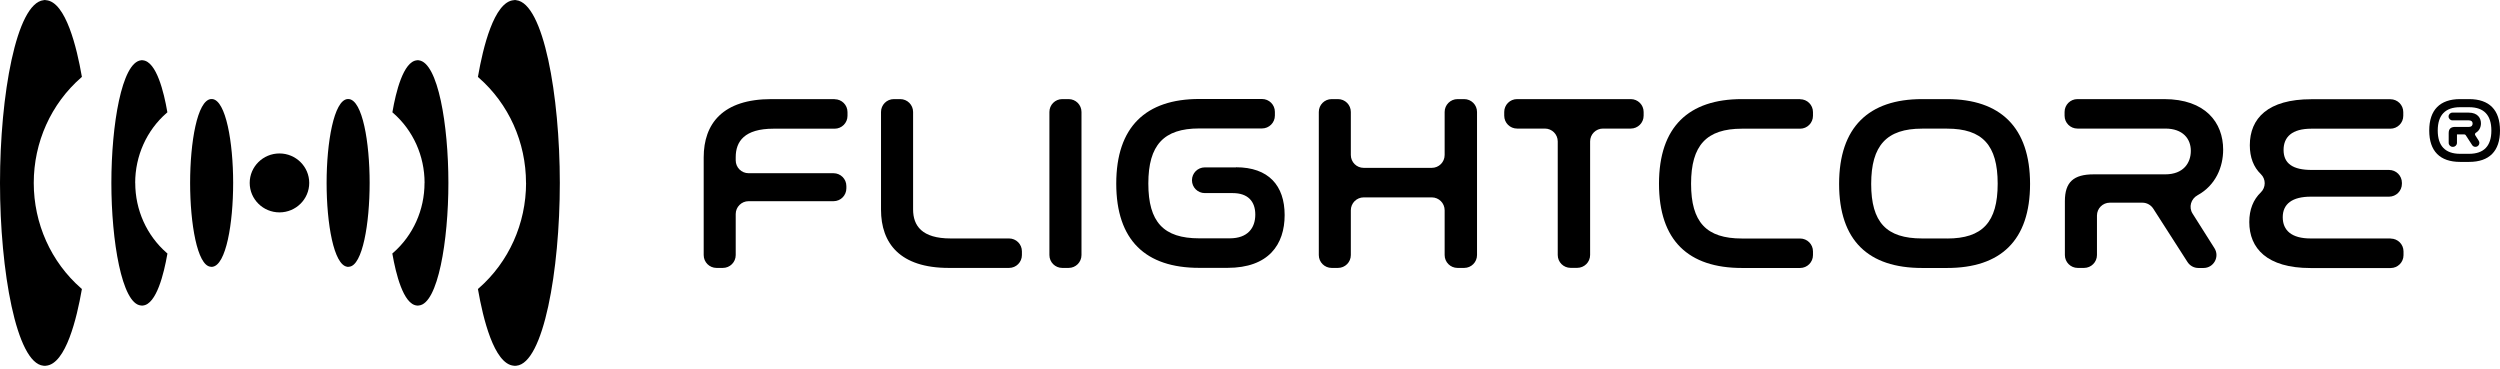 <svg width="420" height="62" viewBox="0 0 420 62" fill="none" xmlns="http://www.w3.org/2000/svg">
<path d="M140.23 16.65H129.6C121.42 16.65 118.22 20.77 118.22 26.44V42.85C118.22 44.05 119.19 45.01 120.38 45.01H121.44C122.64 45.01 123.6 44.04 123.6 42.85V35.96C123.6 34.77 124.57 33.8 125.76 33.8H140.03C141.23 33.8 142.19 32.83 142.19 31.64V31.26C142.19 30.06 141.22 29.1 140.03 29.1H125.76C124.56 29.1 123.6 28.13 123.6 26.94V26.41C123.6 23.76 125.06 21.62 129.95 21.62H140.22C141.42 21.62 142.38 20.65 142.38 19.46V18.83C142.38 17.63 141.41 16.67 140.22 16.67" fill="currentColor"/>
<path d="M169.52 40.06H159.71C154.87 40.06 153.4 37.92 153.4 35.18V18.81C153.4 17.61 152.43 16.65 151.24 16.65H150.17C148.97 16.65 148.01 17.62 148.01 18.81V35.22C148.01 40.89 151.21 45.01 159.39 45.01H169.52C170.72 45.01 171.68 44.04 171.68 42.85V42.22C171.68 41.02 170.71 40.06 169.52 40.06Z" fill="currentColor"/>
<path d="M179.53 16.65H178.46C177.26 16.65 176.3 17.62 176.3 18.81V42.85C176.3 44.05 177.27 45.01 178.46 45.01H179.53C180.73 45.01 181.69 44.04 181.69 42.85V18.81C181.69 17.61 180.72 16.65 179.53 16.65Z" fill="currentColor"/>
<path d="M207.65 28.12H202.41C201.21 28.12 200.25 29.09 200.25 30.28C200.25 31.48 201.22 32.44 202.41 32.44H207.1C209.61 32.44 210.89 33.79 210.89 36.05C210.89 38.31 209.61 40.04 206.59 40.04H201.47C195.48 40.04 192.92 37.31 192.92 30.83C192.92 24.35 195.52 21.58 201.47 21.58H212.01C213.21 21.58 214.18 20.61 214.18 19.42V18.79C214.18 17.59 213.21 16.63 212.01 16.63H201.47C192.51 16.63 187.53 21.3 187.53 30.84C187.53 40.38 192.47 45 201.47 45H206.22C213.12 45 215.82 41.09 215.82 36.13C215.82 31.17 213.12 28.1 207.64 28.1" fill="currentColor"/>
<path d="M245.98 16.65H244.87C243.67 16.65 242.7 17.62 242.7 18.81V26.04C242.7 27.24 241.73 28.2 240.54 28.2H229.1C227.9 28.2 226.94 27.23 226.94 26.04V18.81C226.94 17.61 225.97 16.65 224.78 16.65H223.72C222.52 16.65 221.56 17.62 221.56 18.81V42.85C221.56 44.05 222.53 45.01 223.72 45.01H224.78C225.98 45.01 226.94 44.04 226.94 42.85V35.33C226.94 34.13 227.91 33.16 229.1 33.16H240.54C241.74 33.16 242.7 34.13 242.7 35.33V42.85C242.7 44.05 243.67 45.01 244.87 45.01H245.98C247.18 45.01 248.14 44.04 248.14 42.85V18.81C248.14 17.61 247.17 16.65 245.98 16.65Z" fill="currentColor"/>
<path d="M273.99 16.65H254.87C253.67 16.65 252.71 17.62 252.71 18.81V19.44C252.71 20.64 253.68 21.6 254.87 21.6H259.54C260.74 21.6 261.7 22.57 261.7 23.76V42.84C261.7 44.04 262.67 45 263.86 45H264.97C266.17 45 267.14 44.03 267.14 42.84V23.76C267.14 22.56 268.11 21.6 269.3 21.6H273.97C275.16 21.6 276.13 20.63 276.13 19.44V18.81C276.13 17.61 275.16 16.65 273.97 16.65" fill="currentColor"/>
<path d="M302.42 16.65H292.65C283.69 16.65 278.71 21.31 278.71 30.86C278.71 40.41 283.65 45.02 292.65 45.02H302.42C303.61 45.02 304.58 44.05 304.58 42.86V42.23C304.58 41.03 303.61 40.07 302.42 40.07H292.65C286.66 40.07 284.1 37.34 284.1 30.87C284.1 24.4 286.7 21.62 292.65 21.62H302.42C303.61 21.62 304.58 20.65 304.58 19.46V18.83C304.58 17.63 303.61 16.67 302.42 16.67" fill="currentColor"/>
<path d="M327.11 16.65H322.91C313.95 16.65 308.97 21.36 308.97 30.9C308.97 40.44 313.91 45.02 322.91 45.02H327.11C336.11 45.02 341.05 40.4 341.05 30.9C341.05 21.4 336.07 16.65 327.11 16.65ZM327.11 40.06H322.91C316.92 40.06 314.36 37.37 314.36 30.9C314.36 24.43 316.96 21.61 322.91 21.61H327.11C333.05 21.61 335.61 24.38 335.61 30.86C335.61 37.34 333.05 40.07 327.11 40.07" fill="currentColor"/>
<path d="M369.19 32.8C372.25 31.12 373.49 28.04 373.49 25.14C373.49 20.6 370.52 16.65 363.57 16.65H349.01C347.81 16.65 346.85 17.62 346.85 18.81V19.44C346.85 20.64 347.82 21.6 349.01 21.6H363.76C366.73 21.6 368.06 23.32 368.06 25.34C368.06 27.36 366.83 29.29 363.76 29.29H351.74C348.36 29.29 346.9 30.59 346.9 33.79V42.85C346.9 44.05 347.87 45.01 349.06 45.01H350.12C351.32 45.01 352.29 44.04 352.29 42.85V36.21C352.29 35.01 353.26 34.05 354.45 34.05H359.92C360.66 34.05 361.34 34.43 361.74 35.04L367.5 44.02C367.9 44.64 368.58 45.02 369.32 45.02H370.2C371.9 45.02 372.94 43.14 372.03 41.7L368.35 35.88C367.67 34.81 368.07 33.41 369.19 32.8Z" fill="currentColor"/>
<path d="M401.63 40.06H388.16C385.01 40.06 383.5 38.72 383.5 36.49C383.5 34.26 385.1 33.04 388.21 33.04H401.36C402.55 33.04 403.52 32.07 403.52 30.88V30.71C403.52 29.51 402.55 28.55 401.36 28.55H388.35C385.24 28.55 383.64 27.5 383.64 25.19C383.64 23.01 385.06 21.62 388.3 21.62H401.58C402.78 21.62 403.75 20.65 403.75 19.46V18.83C403.75 17.63 402.78 16.67 401.58 16.67H388.3C381.03 16.67 377.97 19.86 377.97 24.4C377.97 26.43 378.59 28.07 379.83 29.26C380.69 30.09 380.68 31.49 379.82 32.32C378.56 33.53 377.88 35.19 377.88 37.3C377.88 41.71 380.85 45.03 388.16 45.03H401.63C402.82 45.03 403.79 44.06 403.79 42.87V42.24C403.79 41.04 402.82 40.08 401.63 40.08" fill="currentColor"/>
<path d="M22.71 30.73C22.71 26.19 24.63 21.91 27.99 18.98L28.12 18.87L28.09 18.71C27.55 15.58 26.3 10.33 24 10.13C23.86 10.1 23.81 10.11 23.69 10.13C20.45 10.5 18.71 21 18.71 30.73C18.71 40.46 20.47 51.02 23.66 51.32C23.74 51.34 23.82 51.34 23.87 51.34C23.9 51.34 23.95 51.34 24 51.33C26.3 51.13 27.55 45.87 28.1 42.75L28.13 42.59L28 42.48C24.64 39.55 22.72 35.27 22.72 30.73" fill="currentColor"/>
<path d="M35.65 16.64H35.55H35.44C33.14 16.86 31.94 23.89 31.94 30.73C31.94 37.57 33.14 44.6 35.37 44.81C35.44 44.83 35.51 44.83 35.55 44.83H35.66L35.68 44.82C37.97 44.56 39.17 37.57 39.17 30.73C39.17 23.89 37.94 16.85 35.66 16.64" fill="currentColor"/>
<path d="M46.95 25.78C44.19 25.78 41.95 28 41.95 30.73C41.95 33.46 44.19 35.68 46.95 35.68C49.71 35.68 51.95 33.46 51.95 30.73C51.95 28 49.71 25.78 46.95 25.78Z" fill="currentColor"/>
<path d="M5.67 30.74C5.67 23.9 8.57 17.451 13.63 13.03L13.76 12.921L13.73 12.76C12.92 8.11 11.07 0.3 7.74 0.03C7.56 -0.02 7.48 0 7.33 0.03C2.74 0.53 0 16.02 0 30.74C0 45.46 2.75 61.01 7.29 61.44C7.39 61.46 7.49 61.46 7.56 61.46C7.6 61.46 7.66 61.46 7.73 61.44C11.07 61.17 12.92 53.36 13.73 48.71L13.76 48.55L13.63 48.44C8.57 44.02 5.67 37.56 5.67 30.72" fill="currentColor"/>
<path d="M58.39 16.64H58.49H58.6C60.9 16.86 62.1 23.89 62.1 30.73C62.1 37.57 60.9 44.6 58.67 44.81C58.6 44.83 58.53 44.83 58.49 44.83H58.38L58.36 44.82C56.07 44.56 54.87 37.57 54.87 30.73C54.87 23.89 56.1 16.85 58.38 16.64" fill="currentColor"/>
<path d="M71.33 30.73C71.33 26.19 69.41 21.91 66.05 18.98L65.92 18.87L65.95 18.71C66.49 15.58 67.74 10.33 70.04 10.13C70.18 10.1 70.23 10.11 70.35 10.13C73.59 10.5 75.33 21 75.33 30.73C75.33 40.46 73.57 51.02 70.38 51.32C70.3 51.34 70.22 51.34 70.17 51.34C70.14 51.34 70.09 51.34 70.04 51.33C67.74 51.13 66.49 45.87 65.94 42.75L65.91 42.59L66.04 42.48C69.4 39.55 71.32 35.27 71.32 30.73" fill="currentColor"/>
<path d="M88.37 30.74C88.37 23.9 85.47 17.451 80.41 13.03L80.29 12.921L80.32 12.76C81.13 8.11 82.98 0.3 86.31 0.03C86.49 -0.02 86.57 0 86.72 0.03C91.31 0.53 94.05 16.02 94.05 30.74C94.05 45.46 91.3 61.01 86.76 61.44C86.66 61.46 86.56 61.46 86.49 61.46C86.45 61.46 86.39 61.46 86.32 61.44C82.98 61.17 81.13 53.36 80.32 48.71L80.29 48.55L80.42 48.44C85.48 44.02 88.38 37.56 88.38 30.72" fill="currentColor"/>
<path d="M414.81 25.84H413.3C410.81 25.84 409.54 24.52 409.54 21.93C409.54 19.34 410.8 18.01 413.3 18.01H414.81C417.29 18.01 418.55 19.33 418.55 21.93C418.55 24.53 417.29 25.84 414.81 25.84ZM414.81 16.65H413.3C409.9 16.65 408.11 18.48 408.11 21.93C408.11 25.38 409.9 27.2 413.3 27.2H414.81C418.21 27.2 420 25.38 420 21.93C420 18.48 418.21 16.65 414.81 16.65Z" fill="currentColor"/>
<path d="M415.95 22.3C416.49 21.98 416.8 21.4 416.8 20.72C416.8 19.85 416.26 18.92 414.73 18.92H412.01C411.65 18.92 411.36 19.21 411.36 19.57C411.36 19.93 411.65 20.22 412.01 20.22H414.76C415.17 20.22 415.4 20.41 415.4 20.75C415.4 20.96 415.32 21.32 414.76 21.32H412.48C411.73 21.32 411.38 21.65 411.38 22.36V24C411.38 24.37 411.68 24.67 412.05 24.67H412.1C412.47 24.67 412.77 24.37 412.77 24V22.58H414C414.1 22.58 414.2 22.63 414.25 22.72L415.32 24.37C415.44 24.56 415.64 24.67 415.87 24.67C416.12 24.67 416.33 24.54 416.45 24.33C416.57 24.12 416.56 23.86 416.43 23.65L415.84 22.72C415.79 22.64 415.79 22.55 415.8 22.5C415.82 22.42 415.88 22.34 415.96 22.29" fill="currentColor"/>
</svg>
